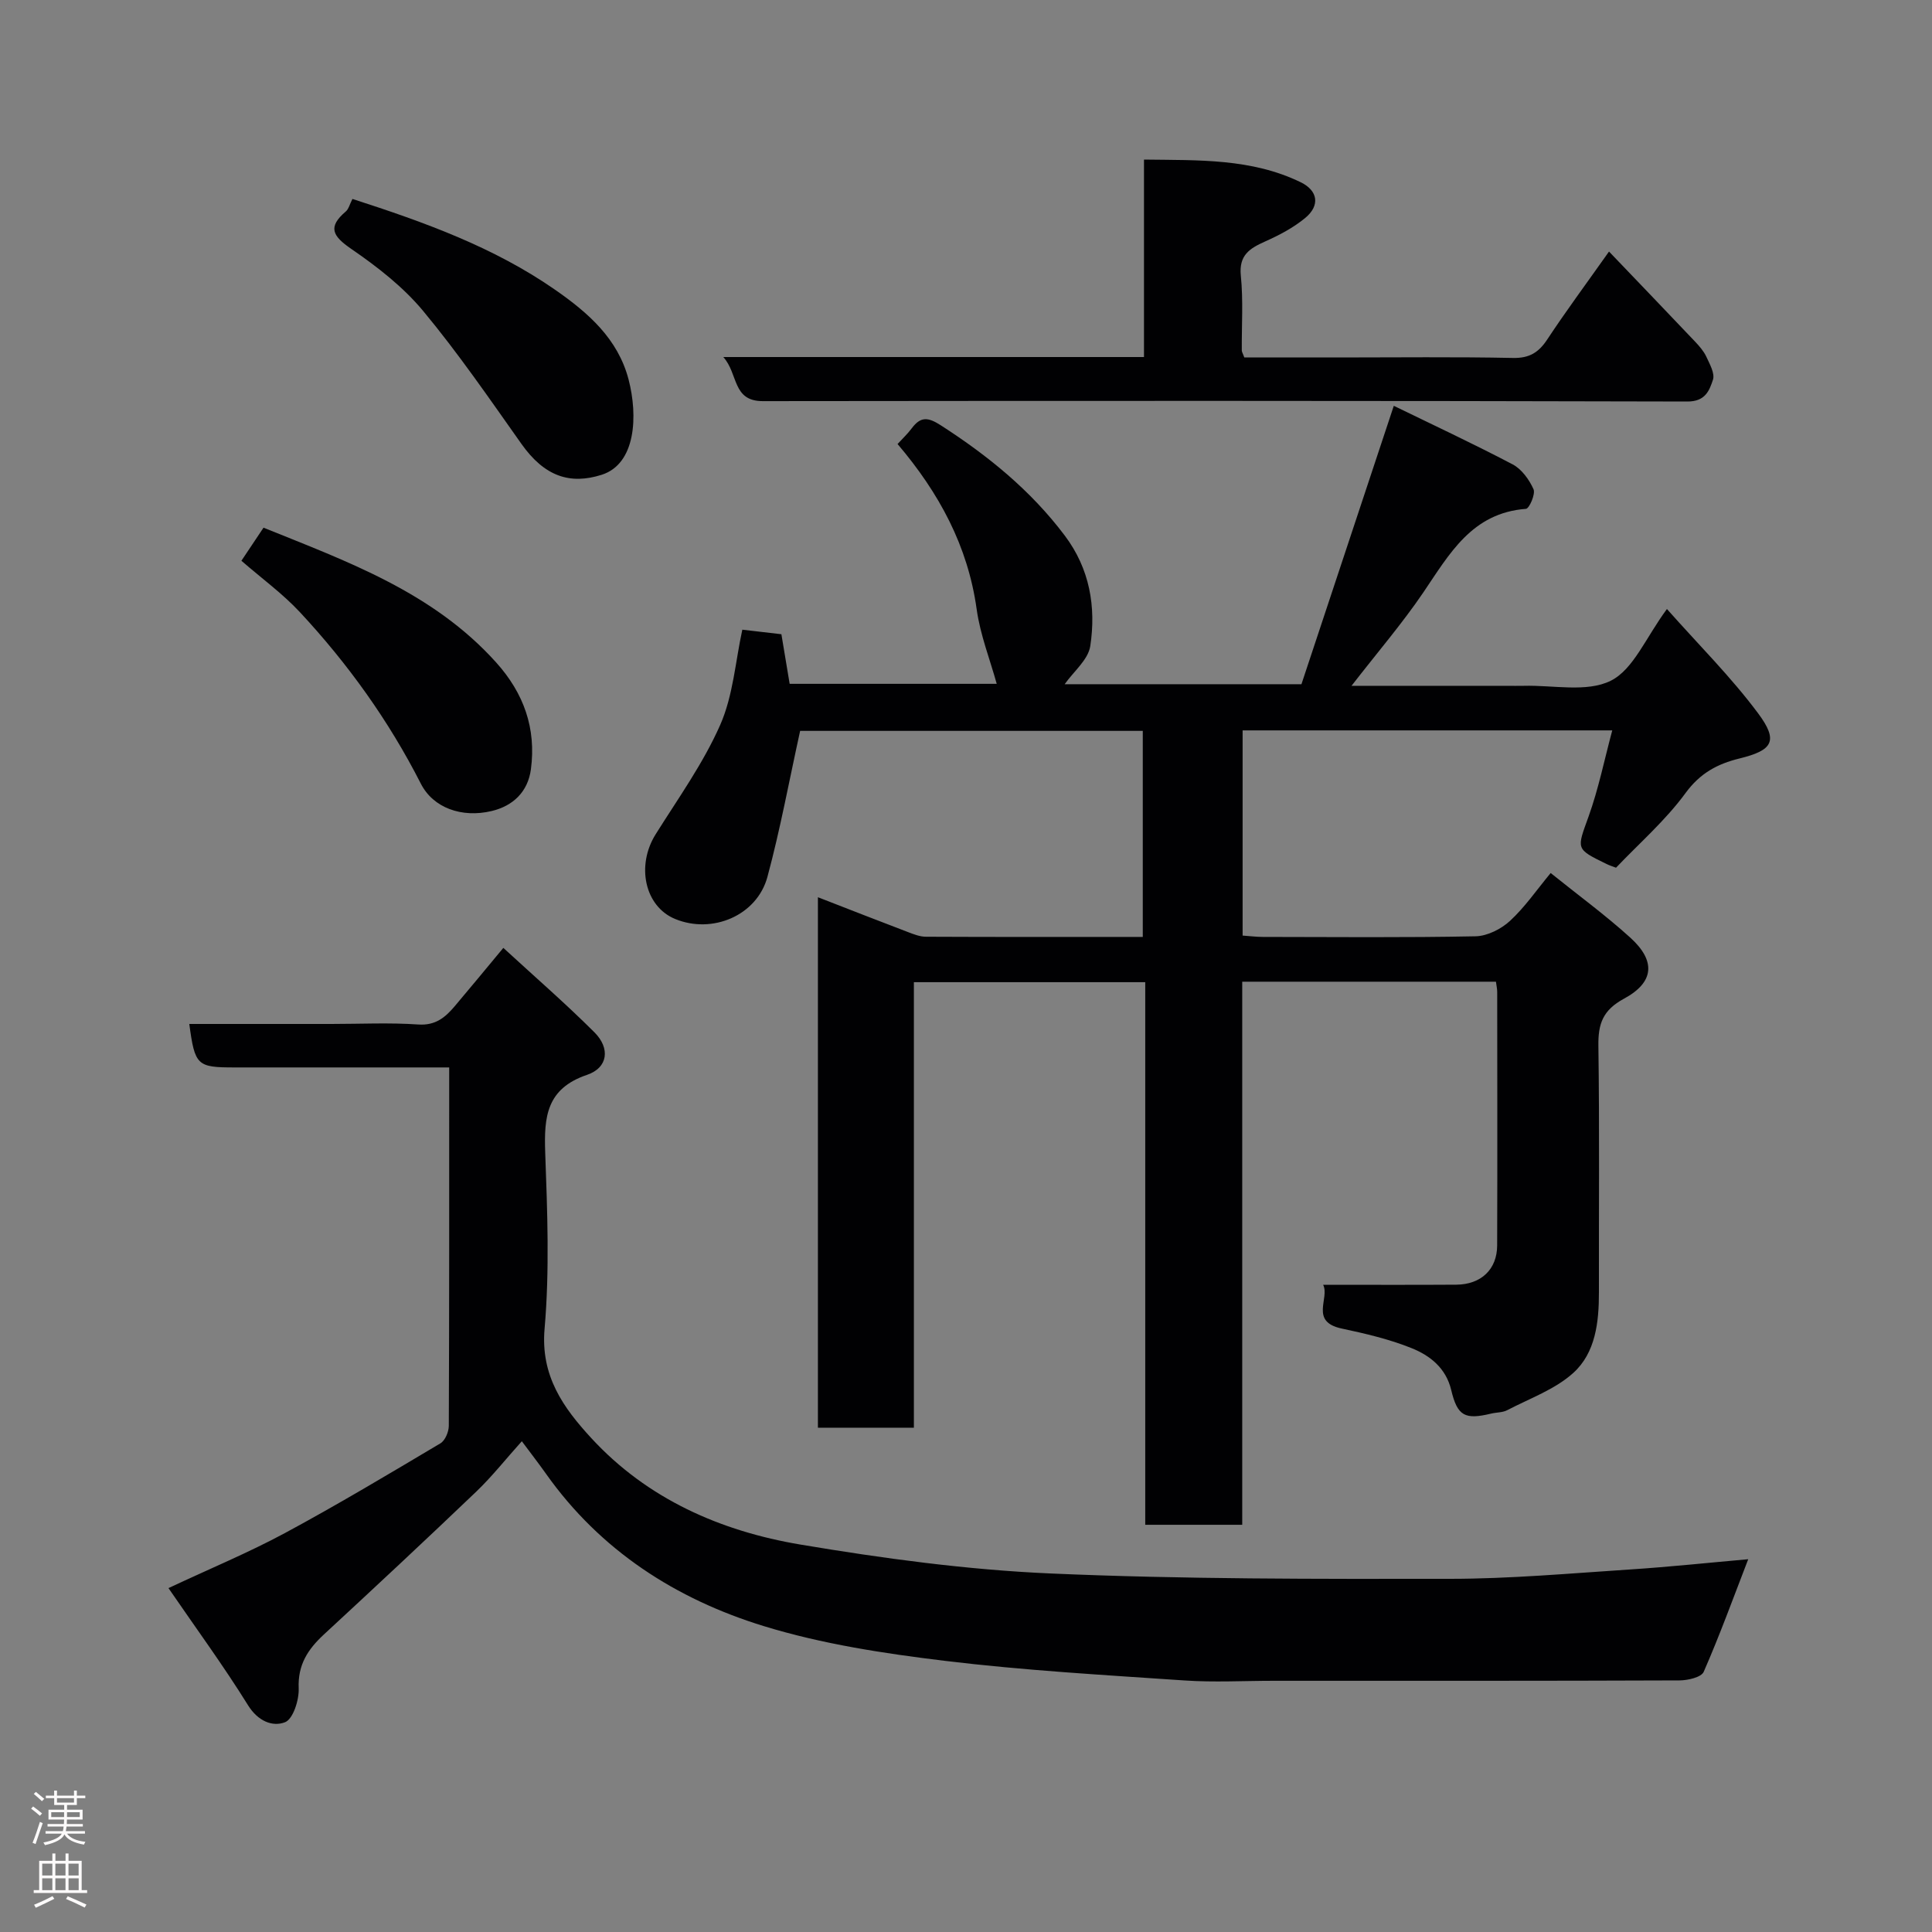 <svg enable-background="new 0 0 400 400" viewBox="0 0 400 400" xmlns="http://www.w3.org/2000/svg"><rect x="0" y="0" width="400" height="400" fill="#808080" stroke="none"/><g fill="#010103"><path d="m273.94 266c9.72 0 18.64.04 27.56-.02 5.13-.04 8.45-3.15 8.47-8.11.06-17.5.02-35 .01-52.5 0-.63-.15-1.26-.26-2.12-17.45 0-34.72 0-52.53 0v112.44c-6.93 0-13.32 0-20.08 0 0-37.45 0-74.72 0-112.34-16.09 0-31.81 0-47.9 0v92.24c-6.74 0-13.13 0-19.87 0 0-36.3 0-72.71 0-109.83 6.32 2.46 12.46 4.86 18.63 7.21 1.2.46 2.49.97 3.74.97 14.83.07 29.66.04 44.89.04 0-14.2 0-28.26 0-42.66-23.94 0-47.99 0-70.94 0-2.27 10.3-4.11 20.37-6.77 30.22-2.17 8.03-11.42 11.9-19.12 8.72-6.28-2.59-8.1-11.03-4.02-17.54 4.65-7.42 9.84-14.66 13.35-22.61 2.7-6.11 3.16-13.21 4.59-19.74 2.44.28 5.02.58 8.09.94.52 3.15 1.08 6.5 1.71 10.27h42.87c-1.38-5-3.41-10.12-4.15-15.43-1.82-13.11-7.77-24.09-16.38-34.22 1.01-1.11 2.09-2.11 2.95-3.27 1.84-2.46 3.36-2.31 6.01-.6 9.77 6.29 18.63 13.48 25.66 22.83 5.17 6.86 6.51 14.75 5.28 22.87-.43 2.84-3.47 5.28-5.3 7.9h49.02c6.17-18.61 12.54-37.79 19.12-57.64 7.7 3.75 16.25 7.74 24.6 12.12 1.87.98 3.44 3.16 4.33 5.15.44.99-.88 4.01-1.57 4.06-11.2.85-15.84 9.34-21.24 17.3-4.38 6.45-9.49 12.39-14.87 19.34h32.13c1.17 0 2.33.03 3.5 0 6.1-.17 13.08 1.42 18.04-1.05 4.69-2.33 7.25-8.93 11.63-14.85 6.52 7.36 13.27 14.06 18.89 21.61 4.26 5.73 3.01 7.65-3.89 9.34-4.53 1.11-8.12 3.02-11.13 7.13-4.16 5.69-9.61 10.43-14.41 15.48-.73-.28-1.36-.47-1.94-.76-6.51-3.17-6.18-3.05-3.75-9.82 2.07-5.76 3.29-11.82 4.91-17.85-25.71 0-50.99 0-76.53 0v42.48c1.37.09 2.8.28 4.23.28 14.67.02 29.34.16 44-.13 2.43-.05 5.3-1.5 7.14-3.2 3.08-2.84 5.5-6.39 8.41-9.9 5.6 4.51 11.29 8.67 16.49 13.38 5.3 4.81 4.99 9.23-1.3 12.63-4.4 2.38-5.38 5.2-5.31 9.79.24 17 .08 34 .11 51 .01 6.18-.69 12.53-5.32 16.71-3.79 3.42-9.01 5.27-13.66 7.7-.97.51-2.22.44-3.33.71-5.42 1.3-6.98.54-8.27-4.87-1.09-4.58-4.4-7.15-8.2-8.68-4.64-1.87-9.6-3.02-14.52-4.07-6.64-1.43-2.39-6.31-3.8-9.05z"/><path d="m34.88 328.8c8.77-4.11 16.63-7.37 24.08-11.38 10.91-5.88 21.56-12.25 32.22-18.59.98-.58 1.73-2.38 1.74-3.62.1-24.48.08-48.97.08-74.21-1.79 0-3.37 0-4.96 0-13.16 0-26.33 0-39.49 0-7.76 0-8.2-.4-9.36-9h29.41c6 0 12.02-.3 17.99.11 3.57.25 5.6-1.47 7.56-3.79 3.17-3.74 6.29-7.54 10.06-12.07 6.4 5.89 12.85 11.48 18.87 17.49 3.29 3.29 2.82 7.32-1.55 8.8-8.42 2.86-8.91 8.73-8.65 16.09.44 12.15.92 24.4-.13 36.47-.86 9.8 3.92 16.39 9.64 22.61 11.63 12.65 26.83 19.31 43.36 22.08 17.1 2.87 34.42 5.22 51.73 5.98 27.56 1.2 55.18 1.14 82.78 1.11 12.37-.01 24.74-1.12 37.1-1.93 8.33-.54 16.63-1.43 24.59-2.13-3.09 8-5.91 15.77-9.22 23.32-.5 1.13-3.3 1.77-5.04 1.77-27.99.11-55.99.08-83.98.08-6.17 0-12.35.35-18.49-.07-16.58-1.13-33.2-2.07-49.68-4.07-12.59-1.53-25.33-3.47-37.4-7.18-18.17-5.58-33.85-15.64-45.11-31.56-1.49-2.1-3.07-4.14-4.99-6.72-3.33 3.7-6.17 7.31-9.45 10.45-10.41 9.95-20.95 19.78-31.53 29.56-3.32 3.07-5.43 6.28-5.22 11.16.1 2.41-1.17 6.37-2.83 7.01-2.58 1-5.61-.21-7.66-3.52-5.05-8.13-10.72-15.87-16.47-24.25z"/><path d="m149.75 73.92h87.1c0-13.63 0-26.9 0-40.88 11.3.15 22.24-.27 32.46 4.7 3.55 1.73 4.04 4.79.94 7.37-2.45 2.03-5.4 3.58-8.33 4.89-3.2 1.43-5.45 2.83-5.02 7.08.52 5.11.16 10.32.2 15.48 0 .3.21.59.52 1.45h19.63c12 0 24-.15 35.99.1 3.43.07 5.34-1.15 7.13-3.87 3.86-5.85 8.04-11.48 12.76-18.16 6.12 6.39 11.98 12.5 17.81 18.64.89.94 1.79 1.97 2.33 3.12.7 1.52 1.81 3.47 1.38 4.78-.74 2.23-1.57 4.52-5.29 4.51-63.81-.17-127.62-.15-191.44-.08-6.35 0-5.03-5.66-8.17-9.13z"/><path d="m72.97 41.19c14.97 4.83 29.31 10 42 18.83 6.79 4.73 12.96 10.09 15.17 18.55 1.96 7.51 1.53 17.47-5.57 19.73-6.55 2.08-11.83.37-16.63-6.42-6.59-9.31-13.06-18.75-20.34-27.51-4.14-4.98-9.5-9.15-14.88-12.84-3.9-2.68-4.92-4.53-1.09-7.78.55-.49.75-1.41 1.34-2.56z"/><path d="m54.56 109.25c17.39 7.03 35.07 13.35 48.15 27.89 5.76 6.4 8.33 13.68 7.21 22.13-.62 4.64-3.67 7.59-8.15 8.65-6.16 1.46-12.08-.64-14.64-5.67-6.65-13.06-15.1-24.83-25.04-35.51-3.56-3.82-7.86-6.95-12.11-10.64 1.41-2.11 2.92-4.37 4.58-6.85z"/></g><path d="m6.44 374.46.42-.45c.65.47 1.27.95 1.85 1.44l-.45.49c-.65-.56-1.25-1.06-1.82-1.48m.93 7.33-.63-.26c.55-1.36 1.05-2.8 1.52-4.33.19.1.38.19.59.27-.46 1.29-.95 2.73-1.48 4.32m-.38-10.38.44-.42c.43.34 1.01.82 1.74 1.44l-.49.49c-.53-.51-1.09-1.01-1.69-1.51m2.5.35h1.72v-1.04h.59v1.04h3.52v-1.04h.59v1.04h1.75v.53h-1.75v1.42h-2.03v.97h3.22v2.03h-3.24c0 .35-.01.66-.03.93h3.32v.53h-3.37c-.03.27-.08.58-.15.94h3.96v.53h-3.71c.67.92 1.93 1.48 3.79 1.68-.13.24-.23.44-.29.59-2.13-.38-3.48-1.08-4.04-2.12-.43.97-1.77 1.72-4.03 2.23-.09-.19-.2-.37-.33-.55 2.1-.42 3.37-1.03 3.81-1.83h-3.36v-.53h3.58c.08-.29.13-.61.16-.94h-3.33v-.53h3.39c.02-.27.04-.58.04-.93h-3.23v-2.03h3.25v-.97h-2.07v-1.42h-1.73zm1.12 3.44v1h2.65c.01-.3.02-.44.01-.4v-.25-.35zm1.19-2h3.52v-.91h-3.52zm4.71 2h-2.63v.59c0 .16-.01.28-.01.4h2.64z" fill="#fcfafa"/><path d="m13.56 383.74h.63v1.52h2.72v6.07h1.13v.6h-11.06v-.6h1.13v-6.07h2.73v-1.52h.63v1.52h2.1v-1.52zm-2.69 8.83.38.56c-1.24.63-2.53 1.25-3.85 1.85-.1-.21-.21-.42-.34-.63 1.36-.55 2.63-1.15 3.81-1.78m-2.13-4.27h2.1v-2.45h-2.1zm0 3.04h2.1v-2.46h-2.1zm2.72-3.04h2.1v-2.45h-2.1zm0 3.04h2.1v-2.46h-2.1zm6.07 3.6c-1.41-.71-2.7-1.3-3.86-1.78l.35-.56c1.45.62 2.75 1.19 3.88 1.72zm-1.25-9.09h-2.1v2.45h2.1zm-2.09 5.49h2.1v-2.46h-2.1z" fill="#fcfafa"/></svg>